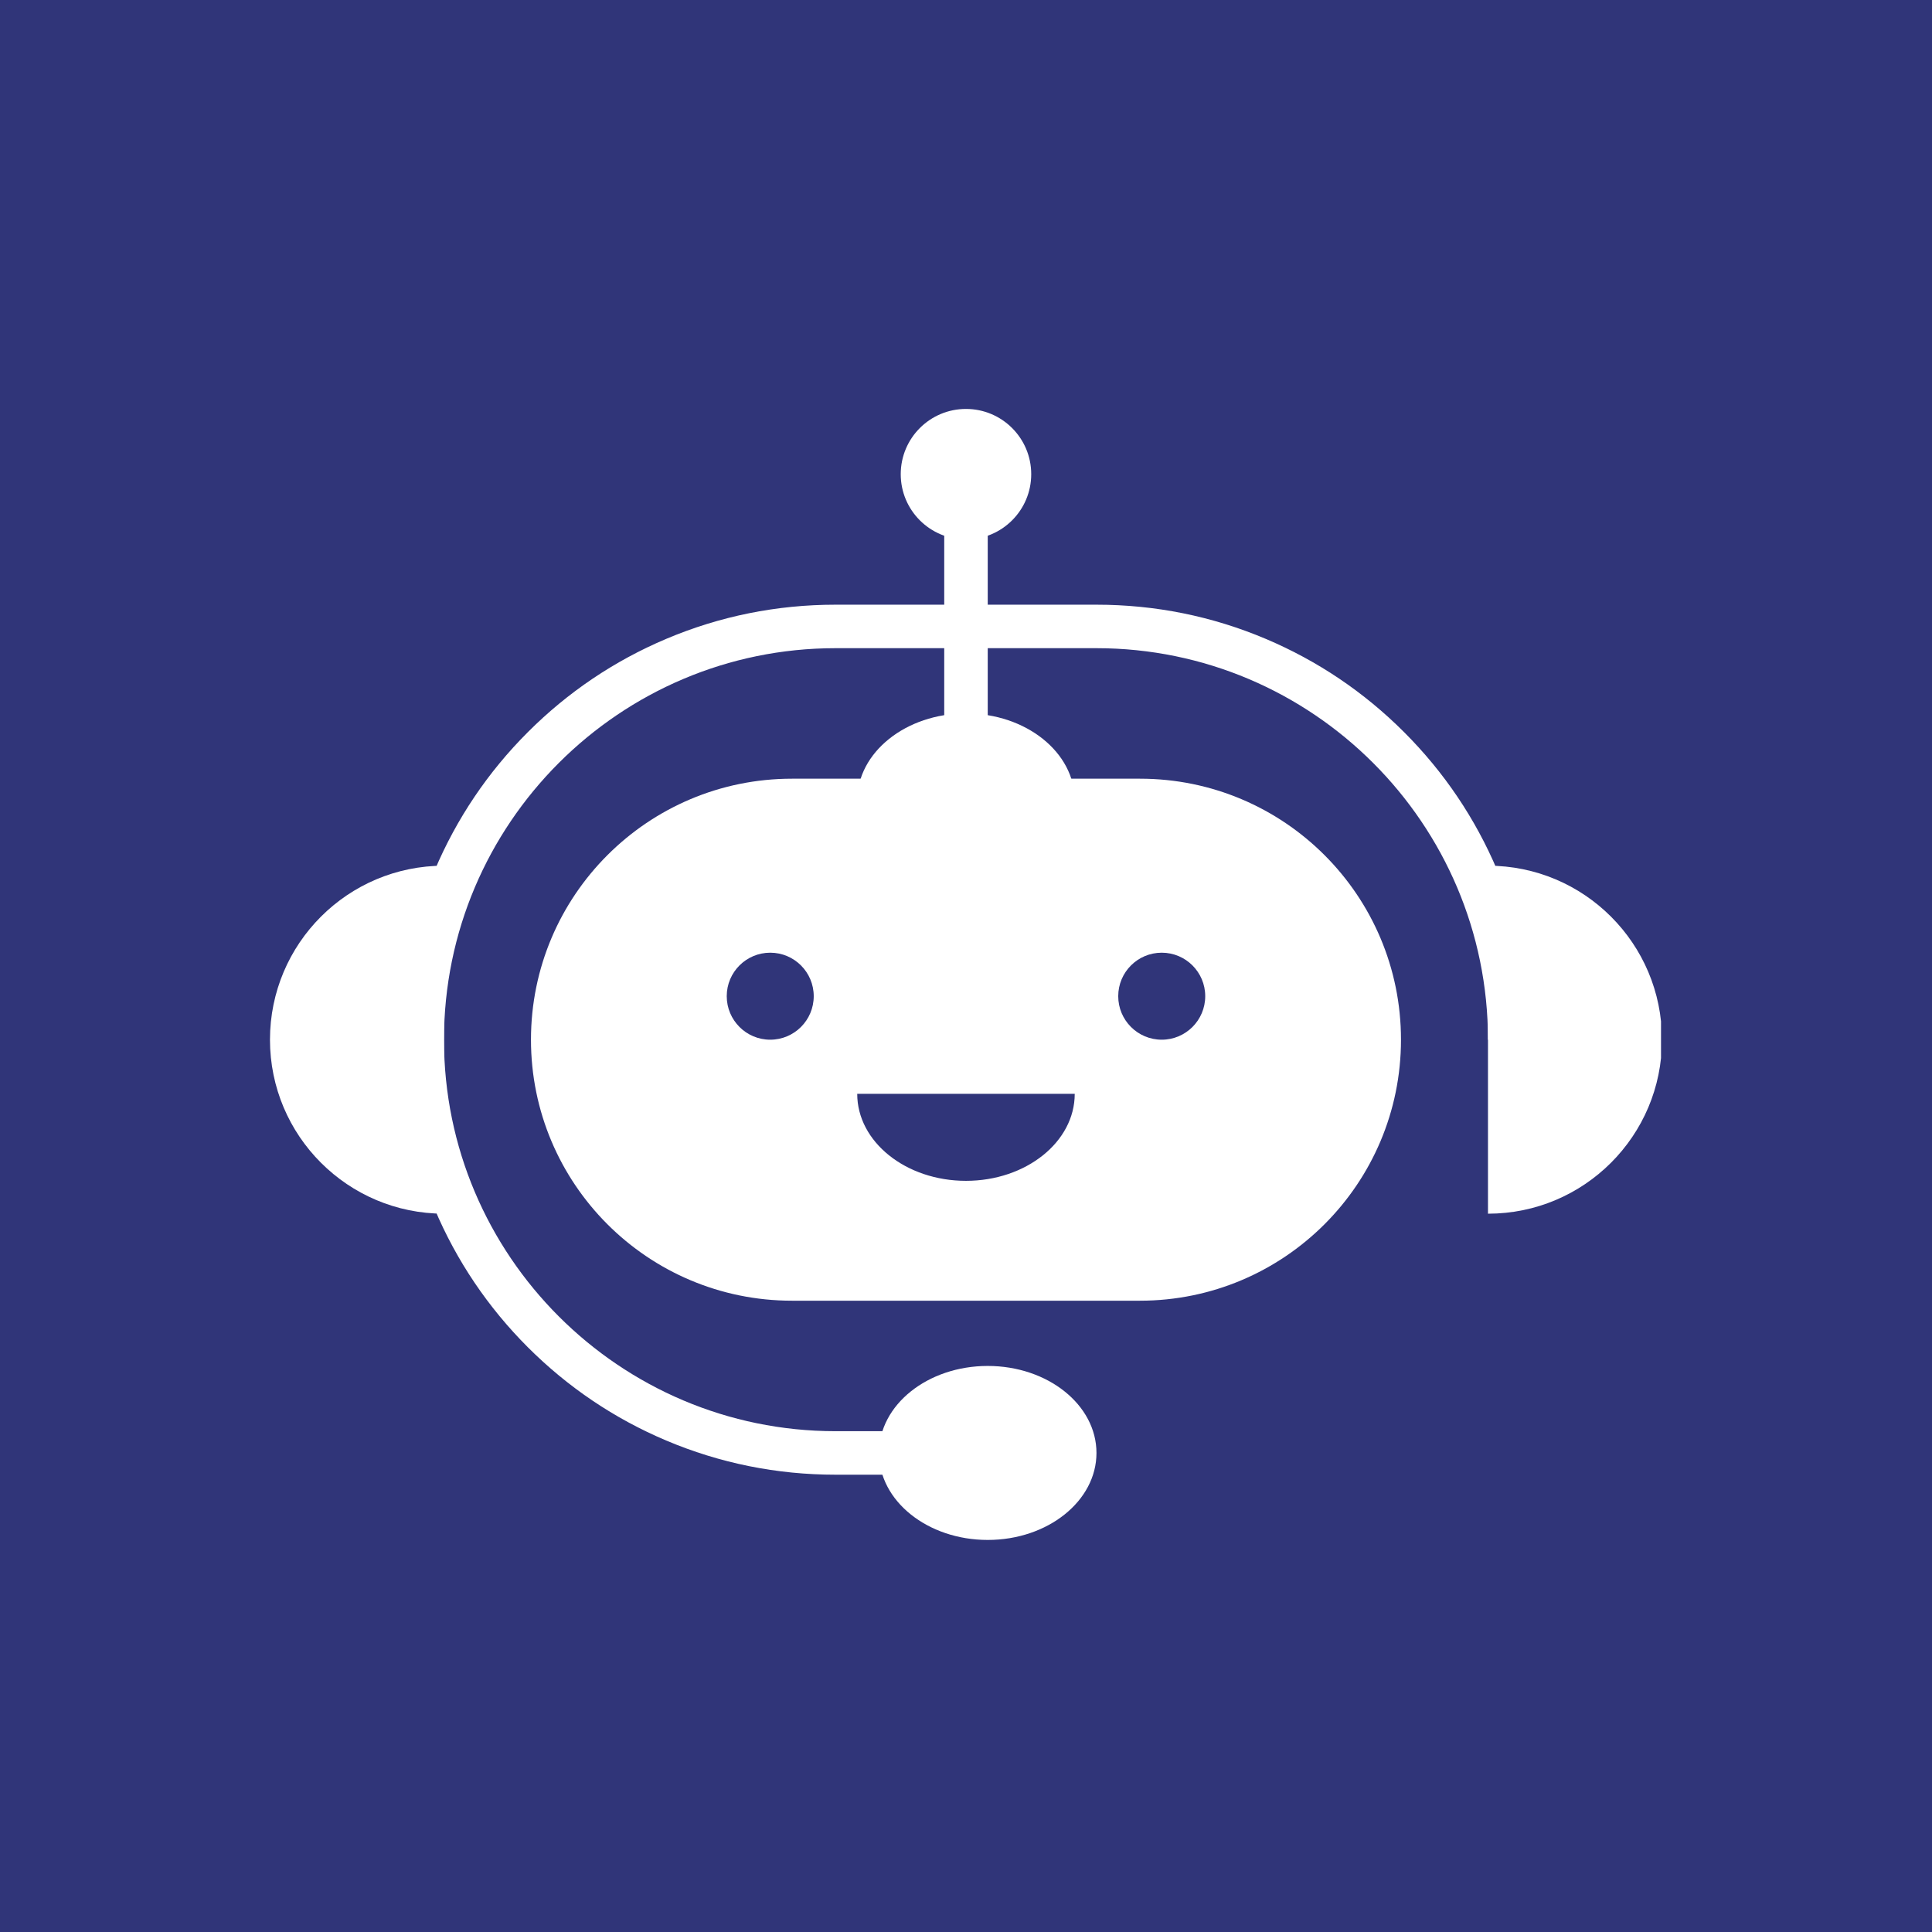 <svg xmlns="http://www.w3.org/2000/svg" xmlns:xlink="http://www.w3.org/1999/xlink" width="500" zoomAndPan="magnify" viewBox="0 0 375 375" height="500" preserveAspectRatio="xMidYMid meet" version="1.0"><defs><clipPath id="c78dd6d0ee"><path d="M 52.402 168 L 87 168 L 87 236 L 52.402 236 Z M 52.402 168 " clip-rule="nonzero"/></clipPath><clipPath id="44725cdd78"><path d="M 288 168 L 322.402 168 L 322.402 236 L 288 236 Z M 288 168 " clip-rule="nonzero"/></clipPath><clipPath id="7ad3797d36"><path d="M 174 79.375 L 201 79.375 L 201 105 L 174 105 Z M 174 79.375 " clip-rule="nonzero"/></clipPath></defs><rect x="-37.5" width="450" fill="#ffffff" y="-37.5" height="450" fill-opacity="1"/><rect x="-37.5" width="450" fill="#ffffff" y="-37.5" height="450" fill-opacity="1"/><rect x="-37.5" width="450" fill="#303579" y="-37.5" height="450" fill-opacity="1"/><path fill="#ffffff" d="M 225.492 201.805 C 220.828 201.805 217.047 198.023 217.047 193.359 C 217.047 188.699 220.828 184.918 225.492 184.918 C 230.152 184.918 233.934 188.699 233.934 193.359 C 233.934 198.023 230.152 201.805 225.492 201.805 Z M 187.496 229.199 C 175.836 229.199 166.387 221.641 166.387 212.312 L 208.605 212.312 C 208.605 221.641 199.152 229.199 187.496 229.199 Z M 149.5 201.805 C 144.84 201.805 141.059 198.023 141.059 193.359 C 141.059 188.699 144.84 184.918 149.5 184.918 C 154.164 184.918 157.945 188.699 157.945 193.359 C 157.945 198.023 154.164 201.805 149.5 201.805 Z M 221.27 151.145 L 153.723 151.145 C 139.734 151.145 127.066 156.812 117.902 165.98 C 108.73 175.148 103.062 187.816 103.062 201.805 C 103.062 229.785 125.742 252.465 153.723 252.465 L 221.27 252.465 C 235.258 252.465 247.922 246.793 257.09 237.625 C 266.258 228.457 271.93 215.793 271.93 201.805 C 271.93 173.824 249.25 151.145 221.27 151.145 " fill-opacity="1" fill-rule="nonzero"/><path fill="#ffffff" d="M 187.496 286.238 L 162.164 286.238 C 150.77 286.238 139.711 284.004 129.301 279.602 C 119.246 275.348 110.215 269.258 102.461 261.508 C 94.707 253.754 88.621 244.727 84.367 234.672 C 79.965 224.258 77.73 213.199 77.73 201.805 C 77.73 190.406 79.965 179.348 84.367 168.938 C 88.621 158.883 94.707 149.852 102.461 142.102 C 110.215 134.348 119.246 128.262 129.301 124.008 C 139.711 119.602 150.77 117.371 162.164 117.371 L 212.824 117.371 C 224.223 117.371 235.281 119.602 245.691 124.008 C 255.746 128.262 264.777 134.348 272.527 142.102 C 280.281 149.852 286.371 158.883 290.621 168.938 C 295.027 179.348 297.258 190.406 297.258 201.805 L 288.816 201.805 C 288.816 159.902 254.727 125.812 212.824 125.812 L 162.164 125.812 C 120.266 125.812 86.176 159.902 86.176 201.805 C 86.176 243.703 120.266 277.793 162.164 277.793 L 187.496 277.793 L 187.496 286.238 " fill-opacity="1" fill-rule="nonzero"/><g clip-path="url(#c78dd6d0ee)"><path fill="#ffffff" d="M 86.176 235.578 C 67.523 235.578 52.402 220.457 52.402 201.805 C 52.402 183.152 67.523 168.031 86.176 168.031 L 86.176 235.578 " fill-opacity="1" fill-rule="nonzero"/></g><g clip-path="url(#44725cdd78)"><path fill="#ffffff" d="M 288.816 235.578 C 307.469 235.578 322.59 220.457 322.59 201.805 C 322.59 183.152 307.469 168.031 288.816 168.031 L 288.816 235.578 " fill-opacity="1" fill-rule="nonzero"/></g><path fill="#ffffff" d="M 208.605 155.363 C 208.605 164.691 199.152 172.25 187.496 172.25 C 175.836 172.25 166.387 164.691 166.387 155.363 C 166.387 146.039 175.836 138.477 187.496 138.477 C 199.152 138.477 208.605 146.039 208.605 155.363 " fill-opacity="1" fill-rule="nonzero"/><g clip-path="url(#7ad3797d36)"><path fill="#ffffff" d="M 200.16 92.039 C 200.16 99.035 194.492 104.703 187.496 104.703 C 180.5 104.703 174.832 99.035 174.832 92.039 C 174.832 85.047 180.5 79.375 187.496 79.375 C 194.492 79.375 200.16 85.047 200.16 92.039 " fill-opacity="1" fill-rule="nonzero"/></g><path fill="#ffffff" d="M 212.824 282.016 C 212.824 291.344 203.375 298.902 191.719 298.902 C 180.059 298.902 170.609 291.344 170.609 282.016 C 170.609 272.688 180.059 265.129 191.719 265.129 C 203.375 265.129 212.824 272.688 212.824 282.016 " fill-opacity="1" fill-rule="nonzero"/><path fill="#ffffff" d="M 191.719 168.211 L 183.273 168.211 L 183.273 92.039 L 191.719 92.039 L 191.719 168.211 " fill-opacity="1" fill-rule="nonzero"/></svg>